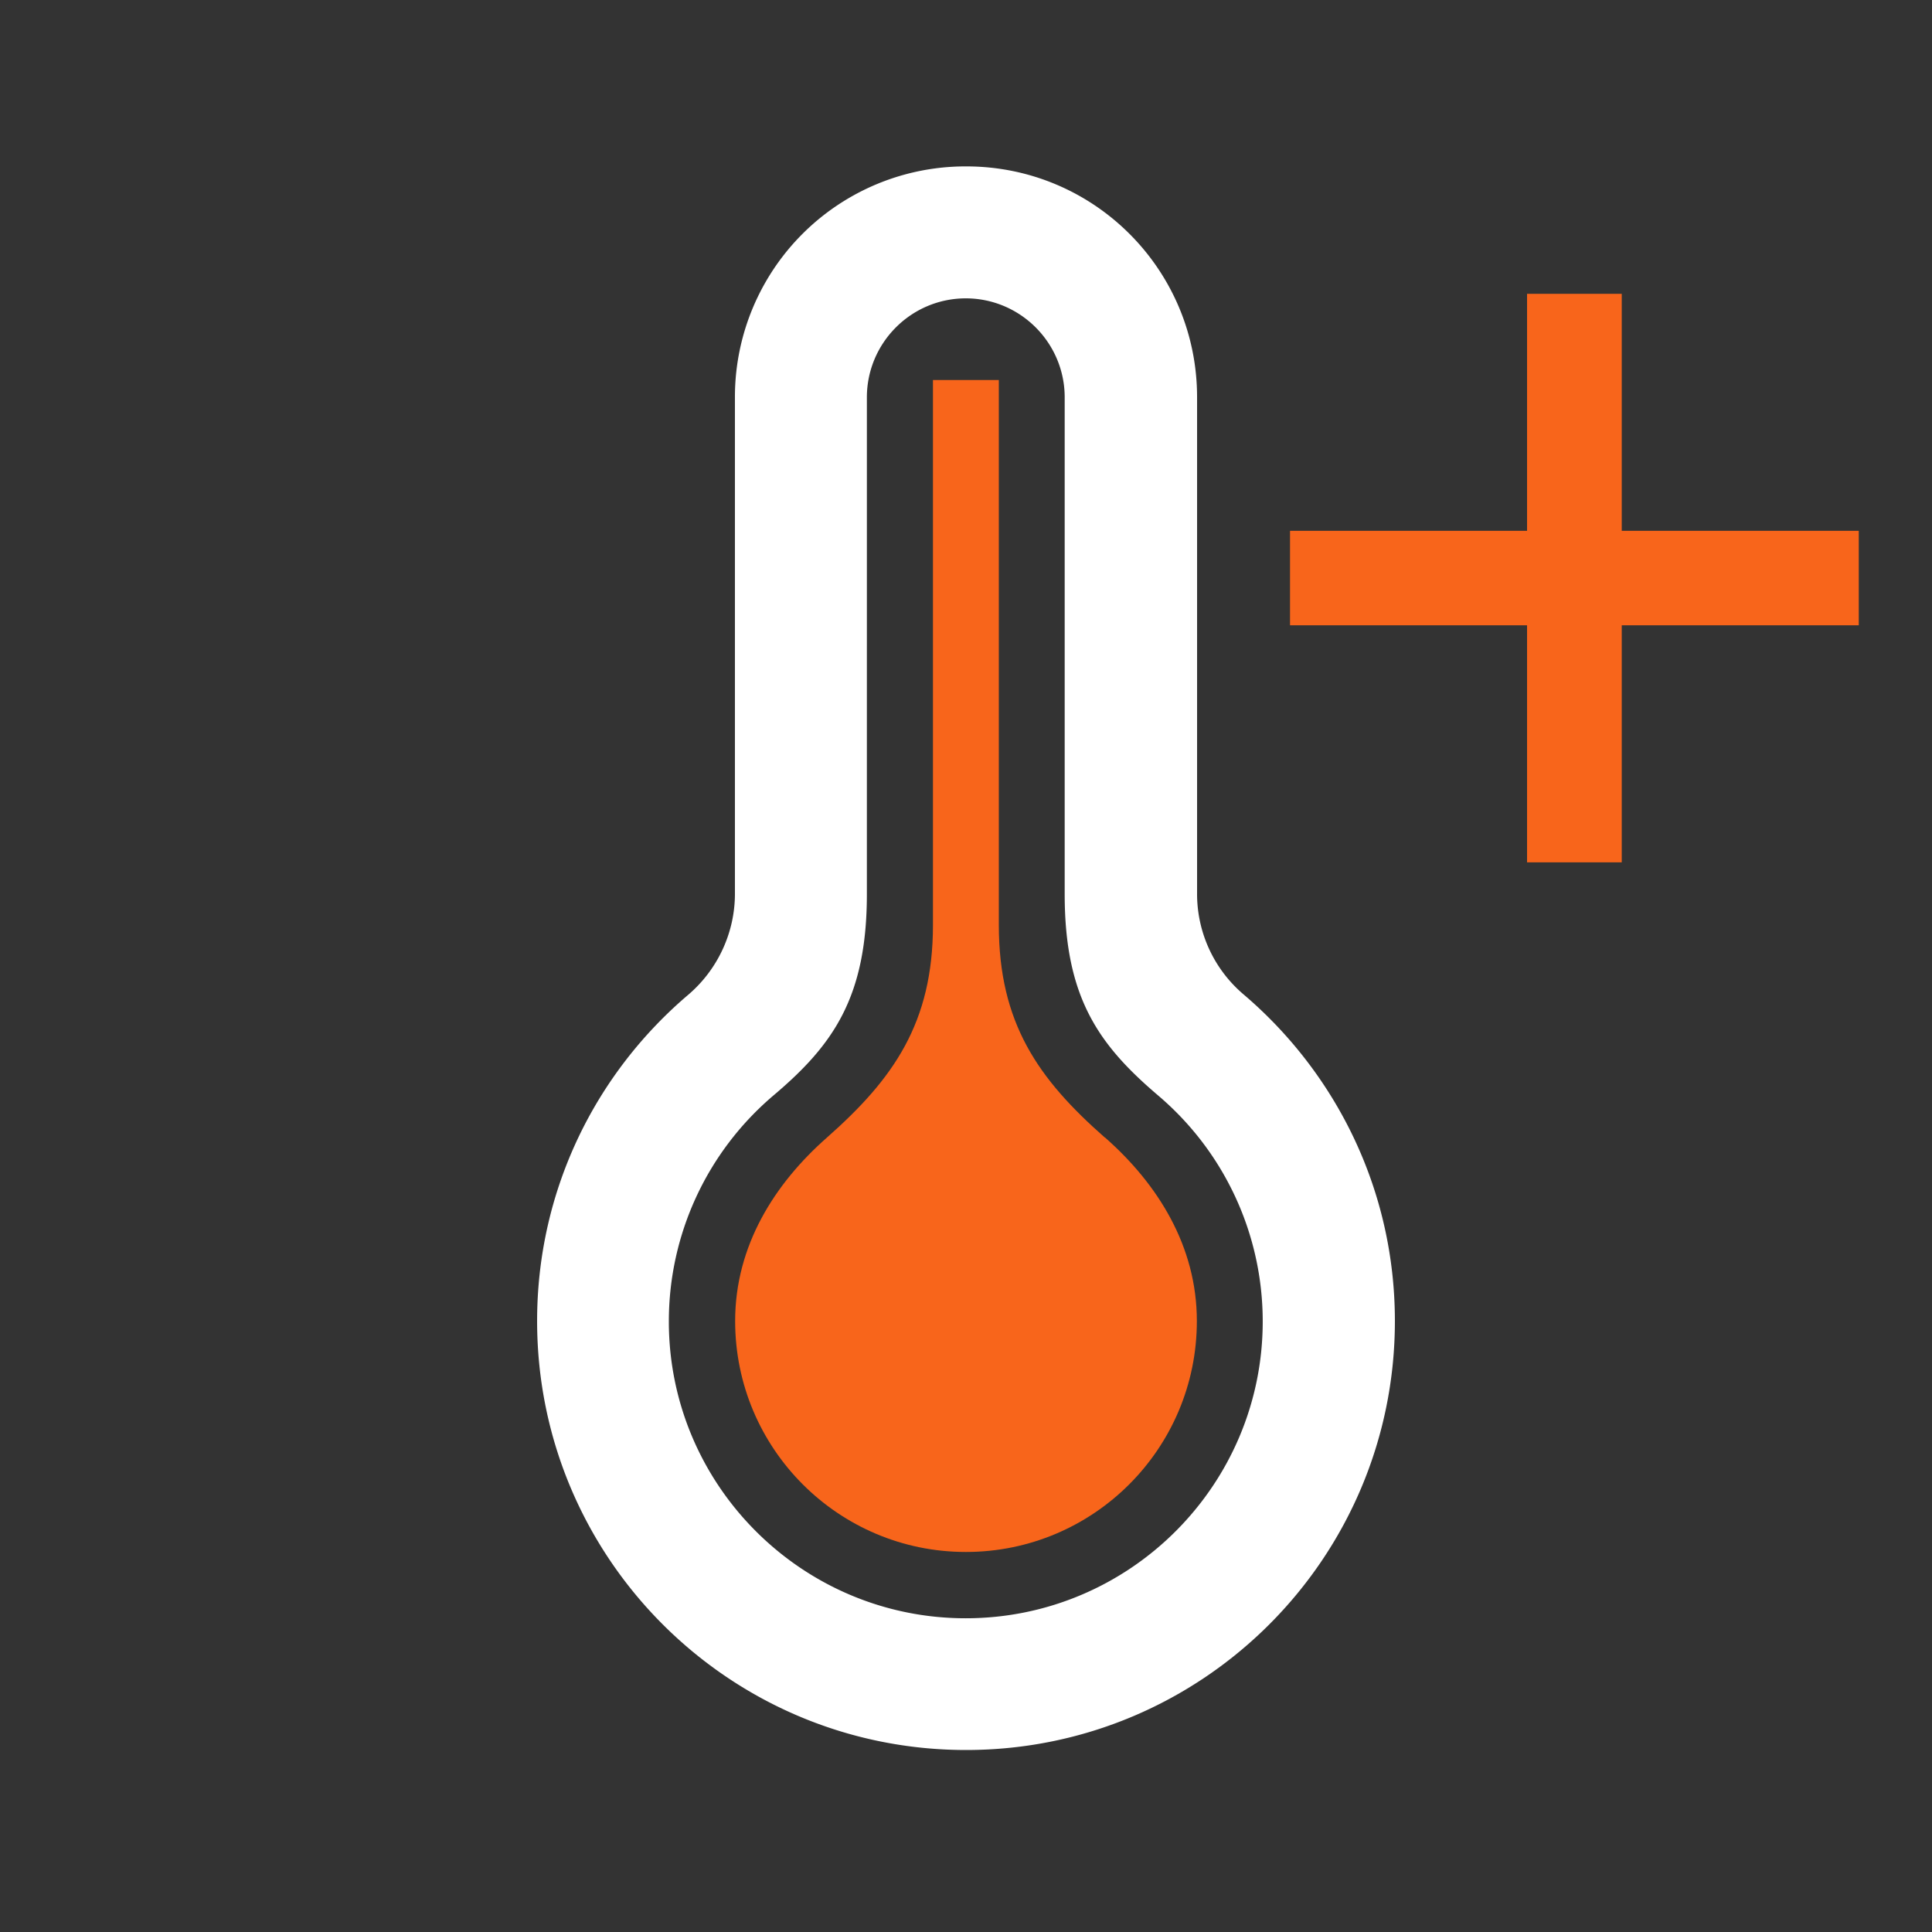 <!DOCTYPE svg PUBLIC "-//W3C//DTD SVG 1.1//EN" "http://www.w3.org/Graphics/SVG/1.1/DTD/svg11.dtd">
<svg xmlns="http://www.w3.org/2000/svg" xml:space="preserve" width="244" height="244" fill-rule="evenodd" clip-rule="evenodd" image-rendering="optimizeQuality" shape-rendering="geometricPrecision" text-rendering="geometricPrecision" viewBox="0 0 89.17 89.17">
      <rect x="0" y="0" width="89.17" height="89.17" fill="#333333" stroke="none"/>
      <path fill="#fff" d="M44.57 7.68a10.64 10.64 0 0 0-10.65 10.65v22.92c0 1.79-.79 3.49-2.14 4.65-4.28 3.63-6.99 9.02-6.99 15.07 0 10.94 8.86 19.8 19.8 19.8 10.93 0 19.79-8.86 19.79-19.8 0-6.05-2.72-11.44-6.98-15.07a6.084 6.084 0 0 1-2.15-4.65V18.33c0-5.89-4.76-10.65-10.65-10.65h-.03zm0 6.09c2.52 0 4.57 2.05 4.57 4.57v22.93c0 4.77 1.57 6.95 4.3 9.28 3.08 2.61 4.84 6.42 4.84 10.44 0 7.55-6.14 13.7-13.71 13.7-7.55 0-13.7-6.14-13.7-13.7 0-4.02 1.76-7.83 4.84-10.44 2.73-2.31 4.3-4.51 4.3-9.28V18.34c0-2.51 2.04-4.57 4.57-4.57h-.01z"/>
      <path fill="#f8651b" d="M50.99 52.5c-3.08-2.71-4.89-5.29-4.89-9.81V17.54h-3.04v25.15c0 4.52-1.83 7.11-4.89 9.81-2.42 2.13-4.24 5-4.24 8.47 0 5.89 4.77 10.66 10.65 10.66 5.89 0 10.66-4.77 10.66-10.66 0-3.47-1.82-6.34-4.24-8.47h-.01zM85.79 28.86H74.85V39.8h-4.37V28.86H59.54V24.5h10.94V13.56h4.37V24.5h10.94z"/>
</svg>
